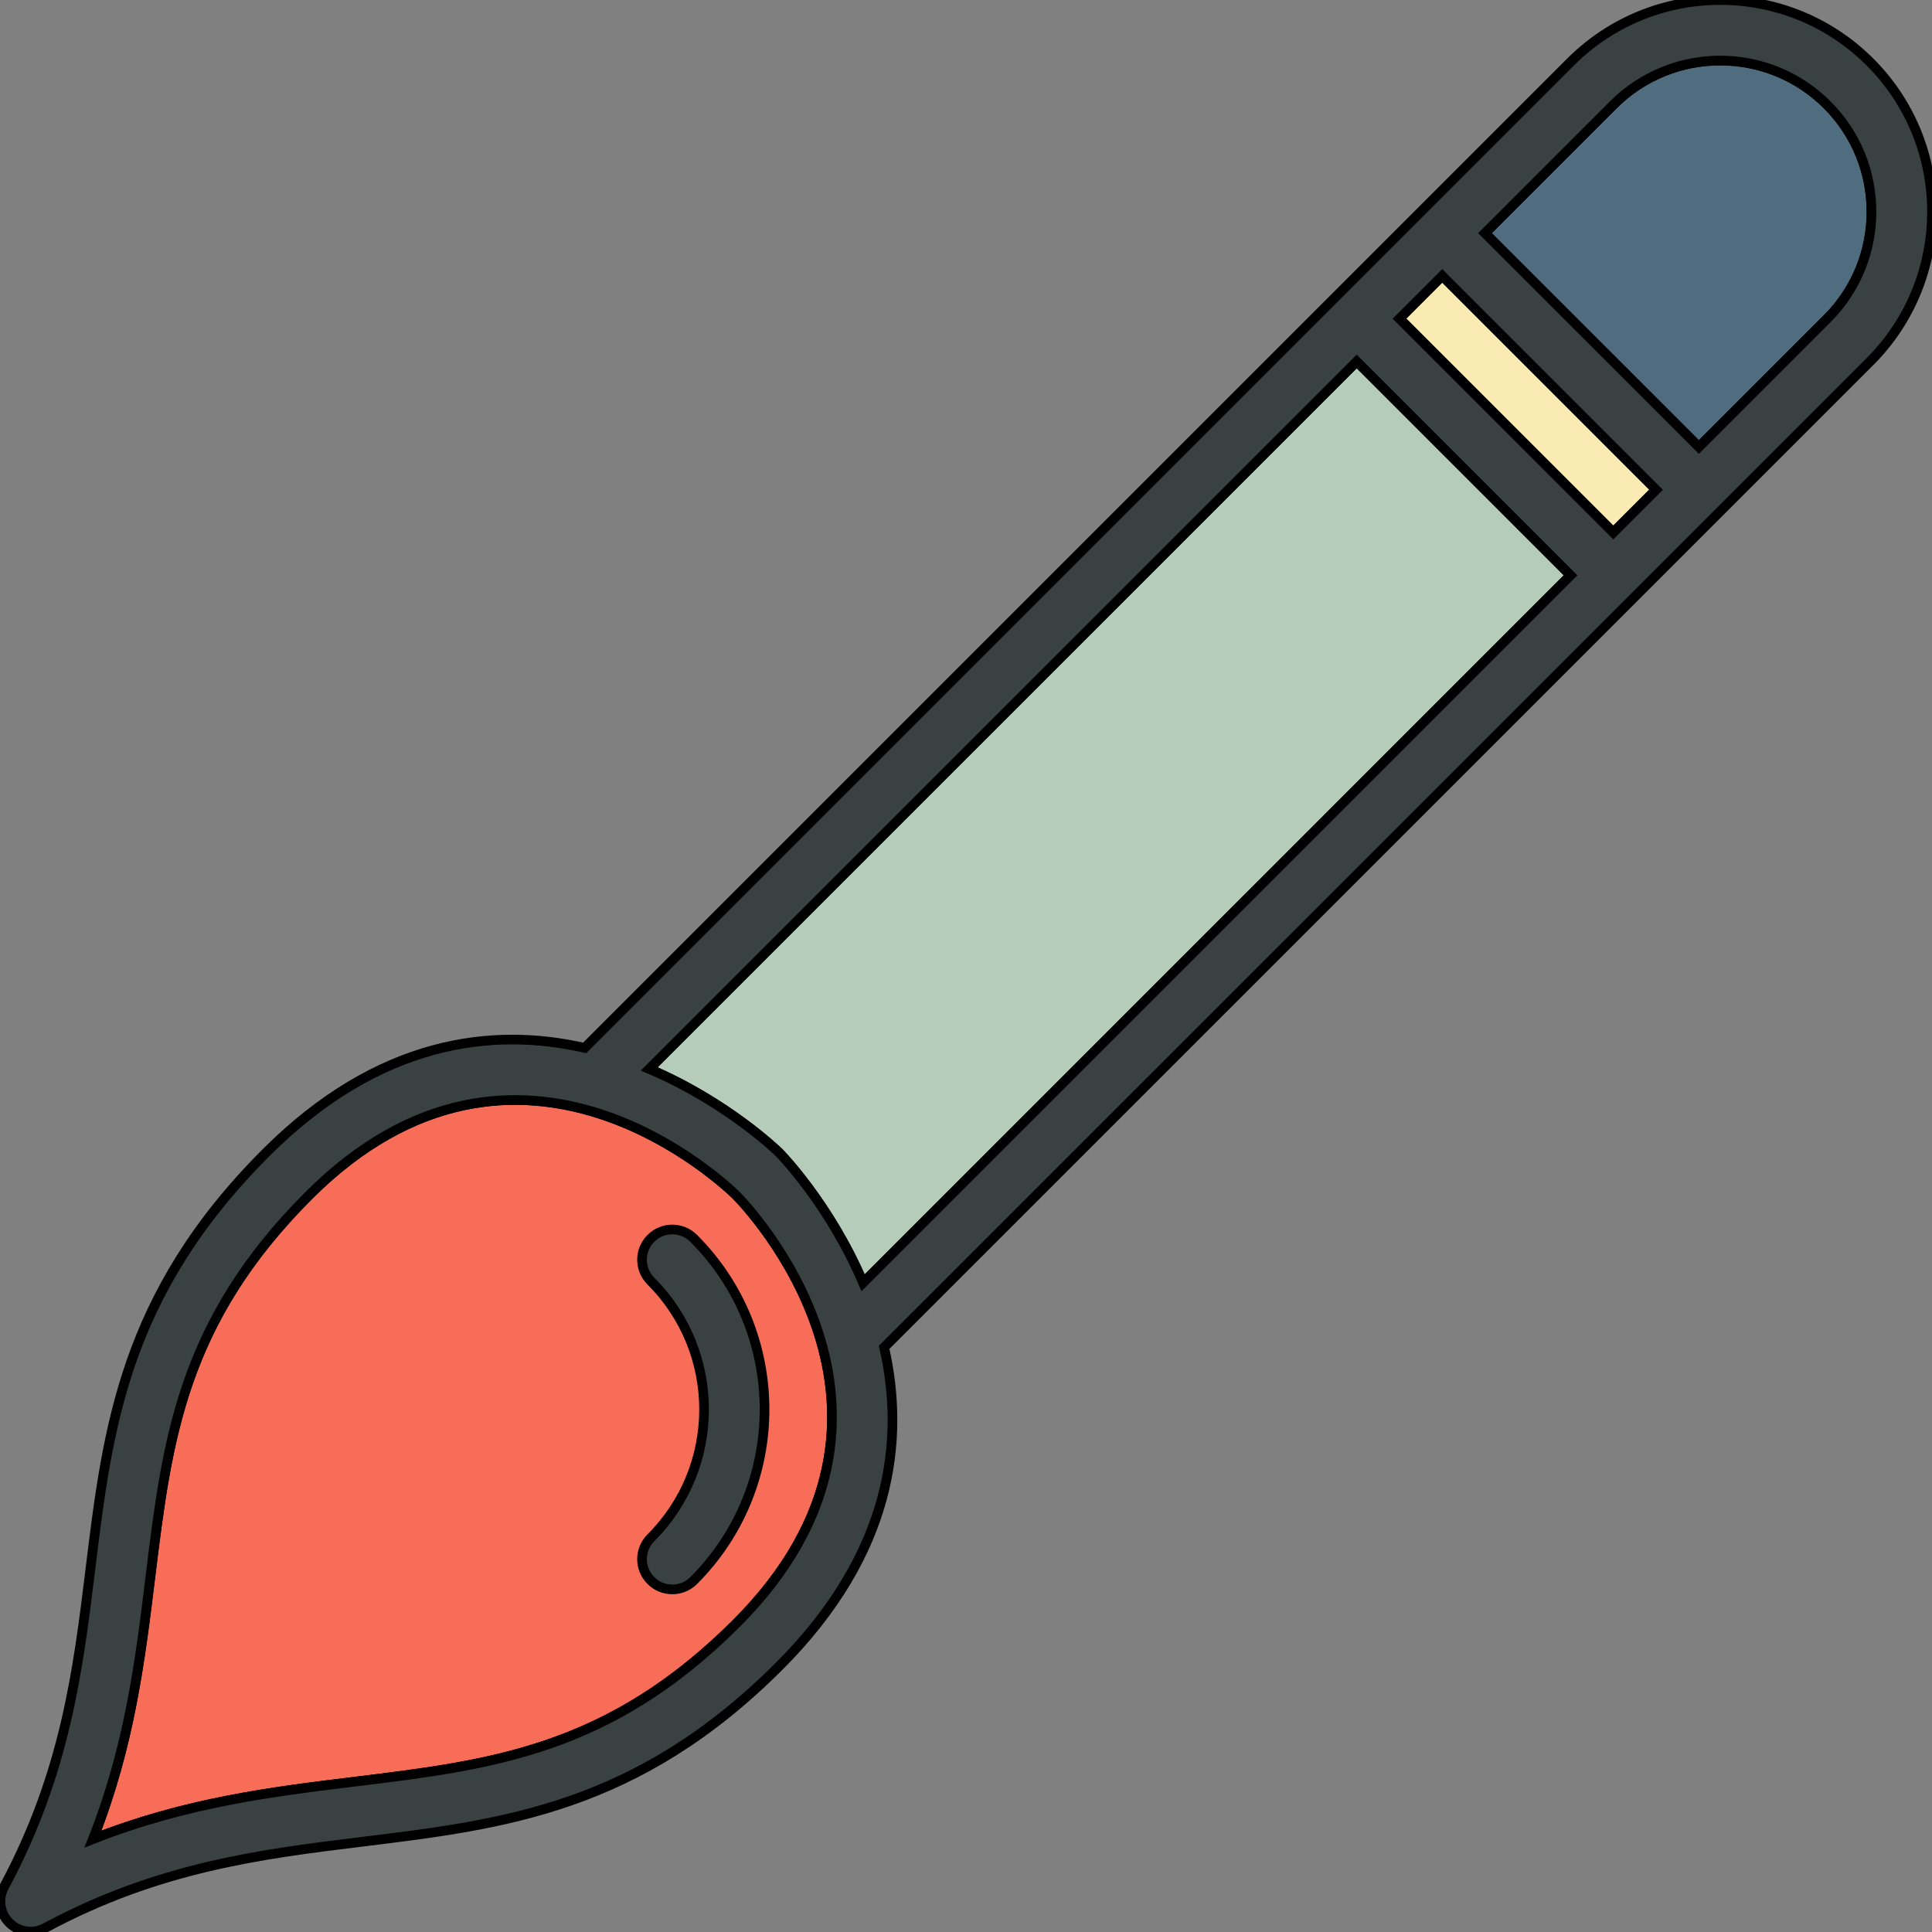 <!DOCTYPE svg PUBLIC "-//W3C//DTD SVG 1.1//EN" "http://www.w3.org/Graphics/SVG/1.1/DTD/svg11.dtd">
<!-- Uploaded to: SVG Repo, www.svgrepo.com, Transformed by: SVG Repo Mixer Tools -->
<svg version="1.0" id="Layer_1" xmlns="http://www.w3.org/2000/svg" xmlns:xlink="http://www.w3.org/1999/xlink" width="64px" height="64px" viewBox="0 0 64.00 64.00" enable-background="new 0 0 64 64" xml:space="preserve" fill="#000000" stroke="#000000" stroke-width="0.32">
<rect x="0" y="0" width="64.00" height="64.00" fill="#808080" stroke="none"/>
<g id="SVGRepo_bgCarrier" stroke-width="0" transform="translate(32,32), scale(0)">
<path transform="translate(0, 0), scale(4)" fill="#7ed0ec" d="M9.166.33a2.25 2.25 0 00-2.332 0l-5.25 3.182A2.25 2.25 0 00.5 5.436v5.128a2.25 2.25 0 001.084 1.924l5.25 3.182a2.25 2.25 0 002.332 0l5.25-3.182a2.25 2.25 0 001.084-1.924V5.436a2.25 2.25 0 00-1.084-1.924L9.166.33z" strokewidth="0"/>
</g>
<g id="SVGRepo_tracerCarrier" stroke-linecap="round" stroke-linejoin="round"/>
<g id="SVGRepo_iconCarrier"> <g> <rect x="45.6" y="12.389" transform="matrix(0.707 0.707 -0.707 0.707 24.295 -31.866)" fill="#F9EBB2" width="10.019" height="2.004"/> <g> <path fill="#B4CCB9" d="M21.506,35.41c2.588,1.1,4.27,2.74,4.308,2.777c0.037,0.037,1.678,1.72,2.777,4.308l23.436-23.437 l-7.084-7.084L21.506,35.41z"/> <path fill="#506C7F" d="M60.528,3.473c-1.956-1.957-5.128-1.957-7.085-0.001l-4.251,4.251l7.086,7.085l4.25-4.251 C62.485,8.601,62.485,5.429,60.528,3.473z"/> </g> <path fill="#F76D57" d="M24.396,53.774c-4.213,4.214-8.109,4.691-12.619,5.243c-2.767,0.339-5.605,0.687-8.699,1.906 c1.22-3.095,1.567-5.934,1.905-8.699c0.553-4.51,1.03-8.407,5.243-12.62c6.977-6.977,13.881-0.285,14.169-0.001 C24.682,39.895,31.373,46.798,24.396,53.774z"/> <g> <path fill="#394240" d="M61.946,2.055c-2.74-2.739-7.18-2.739-9.92,0L19.368,34.713c-3.036-0.691-6.808-0.276-10.559,3.475 c-4.702,4.702-5.243,9.118-5.815,13.795c-0.407,3.319-0.827,6.751-2.861,10.527c-0.209,0.391-0.139,0.872,0.175,1.184 c0.312,0.313,0.793,0.384,1.183,0.174c3.777-2.034,7.209-2.454,10.528-2.86c4.676-0.573,9.092-1.113,13.794-5.815 c3.751-3.751,4.167-7.522,3.475-10.56l32.659-32.657C64.685,9.234,64.685,4.794,61.946,2.055z M24.396,53.774 c-4.213,4.214-8.109,4.691-12.619,5.243c-2.767,0.339-5.605,0.687-8.699,1.906c1.22-3.095,1.567-5.934,1.905-8.699 c0.553-4.51,1.03-8.407,5.243-12.62c6.977-6.977,13.881-0.285,14.169-0.001C24.682,39.895,31.373,46.798,24.396,53.774z M28.591,42.495c-1.1-2.588-2.74-4.271-2.777-4.308c-0.038-0.037-1.72-1.678-4.308-2.777l23.437-23.436l7.084,7.084L28.591,42.495 z M53.443,17.642l-7.084-7.085l1.417-1.417l7.084,7.085L53.443,17.642z M56.278,14.808l-7.086-7.085l4.251-4.251 c1.957-1.956,5.129-1.956,7.085,0.001c1.957,1.956,1.957,5.128,0,7.084L56.278,14.808z"/> <path fill="#394240" d="M21.562,41.022c-0.392,0.392-0.392,1.025,0,1.417c2.348,2.347,2.348,6.153,0,8.502 c-0.393,0.392-0.392,1.025,0,1.417c0.392,0.391,1.025,0.391,1.417,0c3.13-3.131,3.13-8.206,0-11.336 C22.587,40.63,21.953,40.63,21.562,41.022z"/> </g> </g> </g>
</svg>